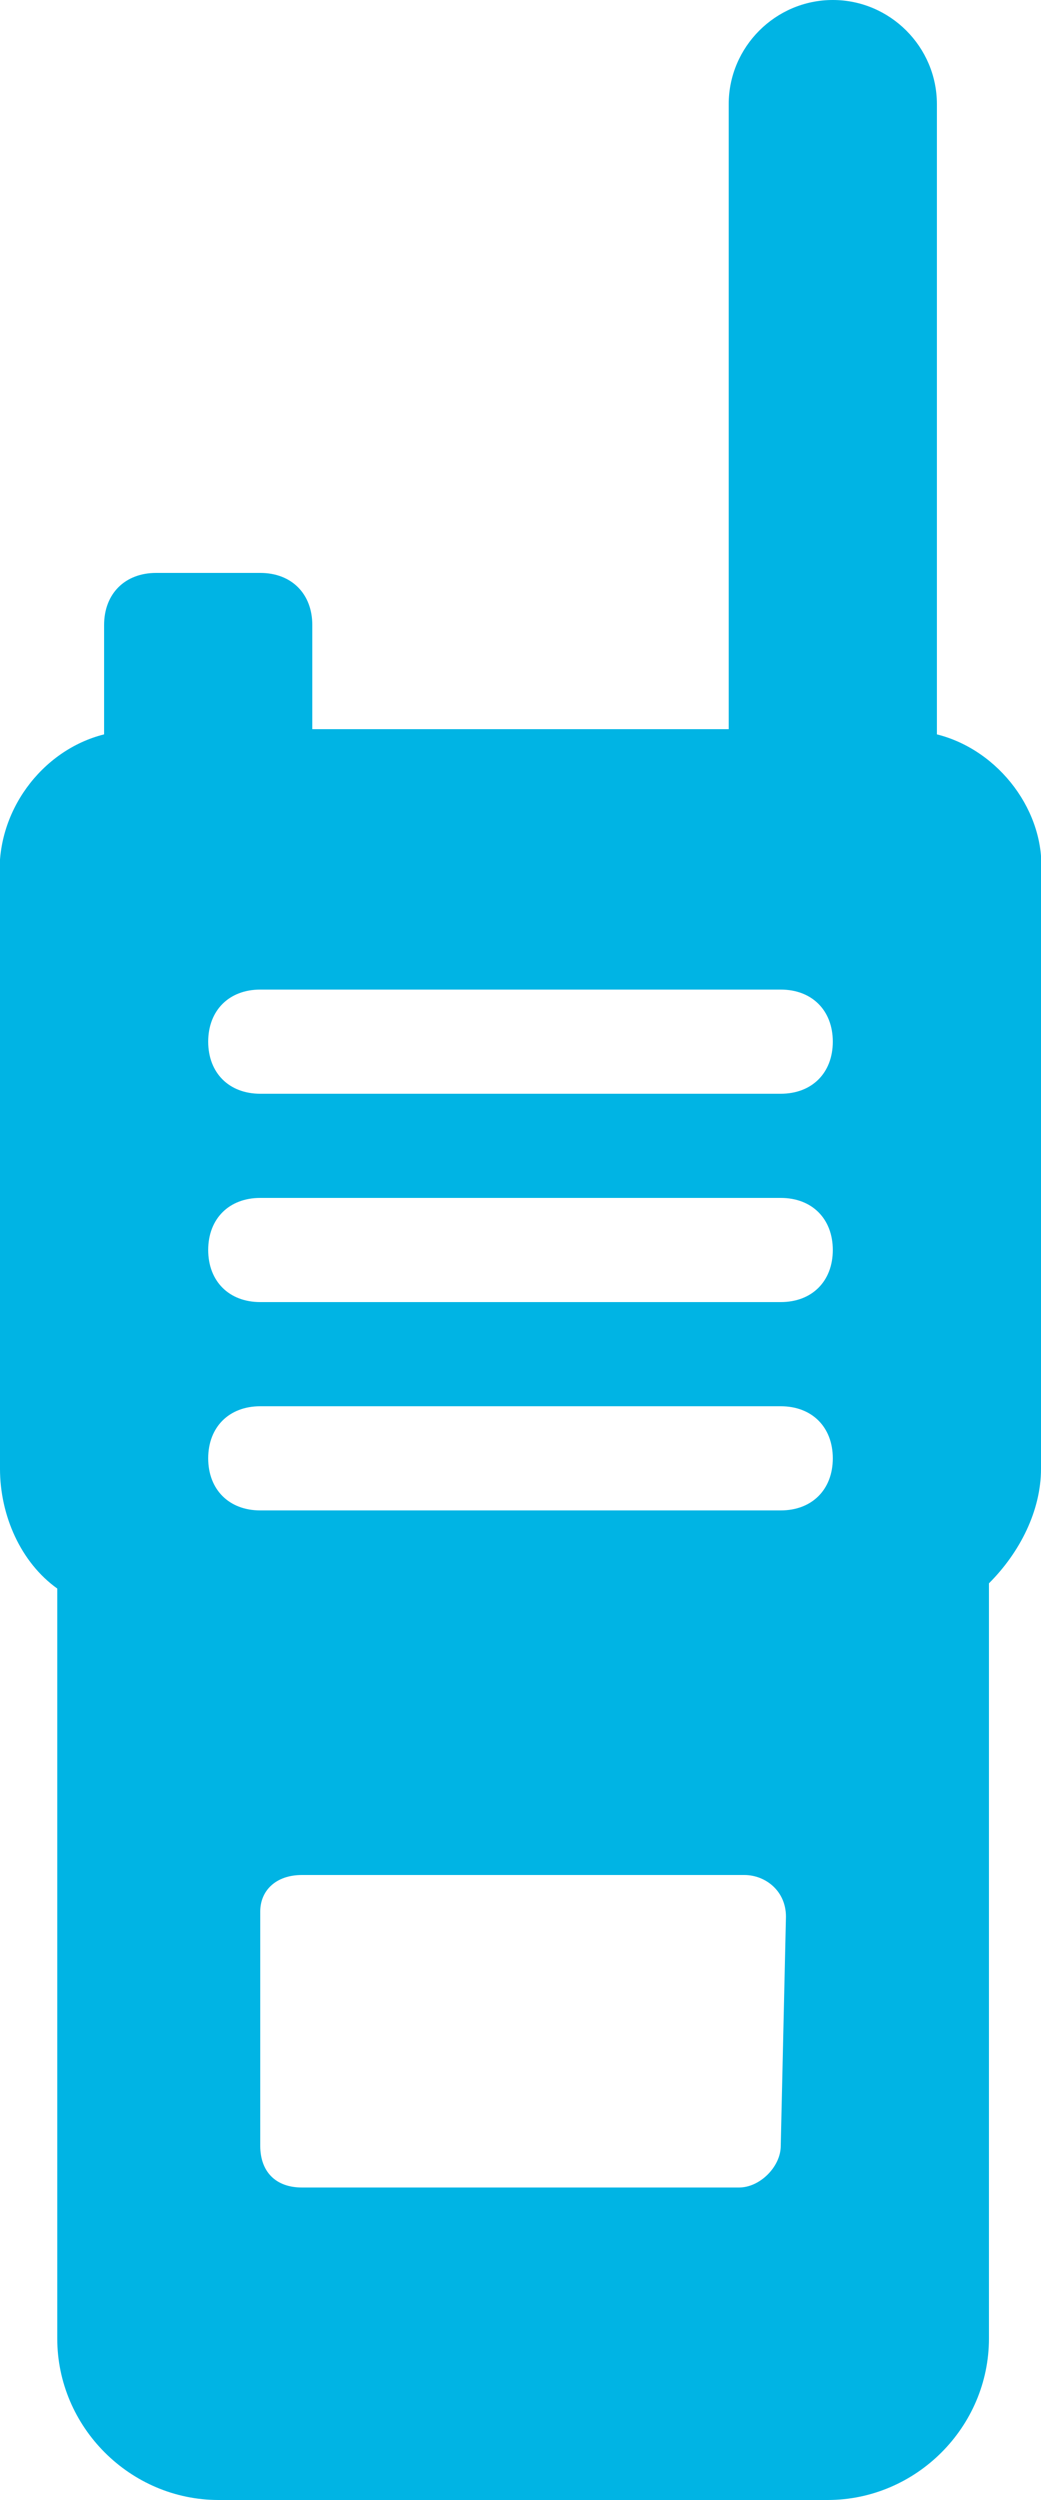 <?xml version="1.0" encoding="utf-8"?>
<!-- Generator: Adobe Illustrator 25.0.0, SVG Export Plug-In . SVG Version: 6.00 Build 0)  -->
<svg version="1.1" id="Layer_1" xmlns="http://www.w3.org/2000/svg" xmlns:xlink="http://www.w3.org/1999/xlink" x="0px"
	y="0px" viewBox="0 0 20 48" style="enable-background:new 0 0 20 48;" xml:space="preserve">
	<style type="text/css">
		.st0 {
			fill: #00B4E4;
		}
	</style>
	<g id="Layer_2_1_">
		<g id="Icons">
			<path class="st0" d="M18,14.1V2c0-1.1-0.9-2-2-2s-2,0.9-2,2v12H6v-2c0-0.6-0.4-1-1-1H3c-0.6,0-1,0.4-1,1v2.1
			c-1.2,0.3-2.1,1.5-2,2.8v11.3c0,0.9,0.4,1.8,1.1,2.3v14.4c0,1.7,1.4,3.1,3.1,3.1h11.7c1.7,0,3.1-1.4,3.1-3.1V30.4
			c0.6-0.6,1-1.4,1-2.2V16.8C20.1,15.6,19.2,14.4,18,14.1z M15,41.2c0,0.4-0.4,0.8-0.8,0.8H5.8C5.3,42,5,41.7,5,41.2v-4.5
			C5,36.3,5.3,36,5.8,36h8.5c0.4,0,0.8,0.3,0.8,0.8L15,41.2z M15,29H5c-0.6,0-1-0.4-1-1s0.4-1,1-1h10c0.6,0,1,0.4,1,1S15.6,29,15,29
			z M15,25H5c-0.6,0-1-0.4-1-1s0.4-1,1-1h10c0.6,0,1,0.4,1,1S15.6,25,15,25z M15,21H5c-0.6,0-1-0.4-1-1s0.4-1,1-1h10
			c0.6,0,1,0.4,1,1S15.6,21,15,21z" />
		</g>
	</g>
</svg>